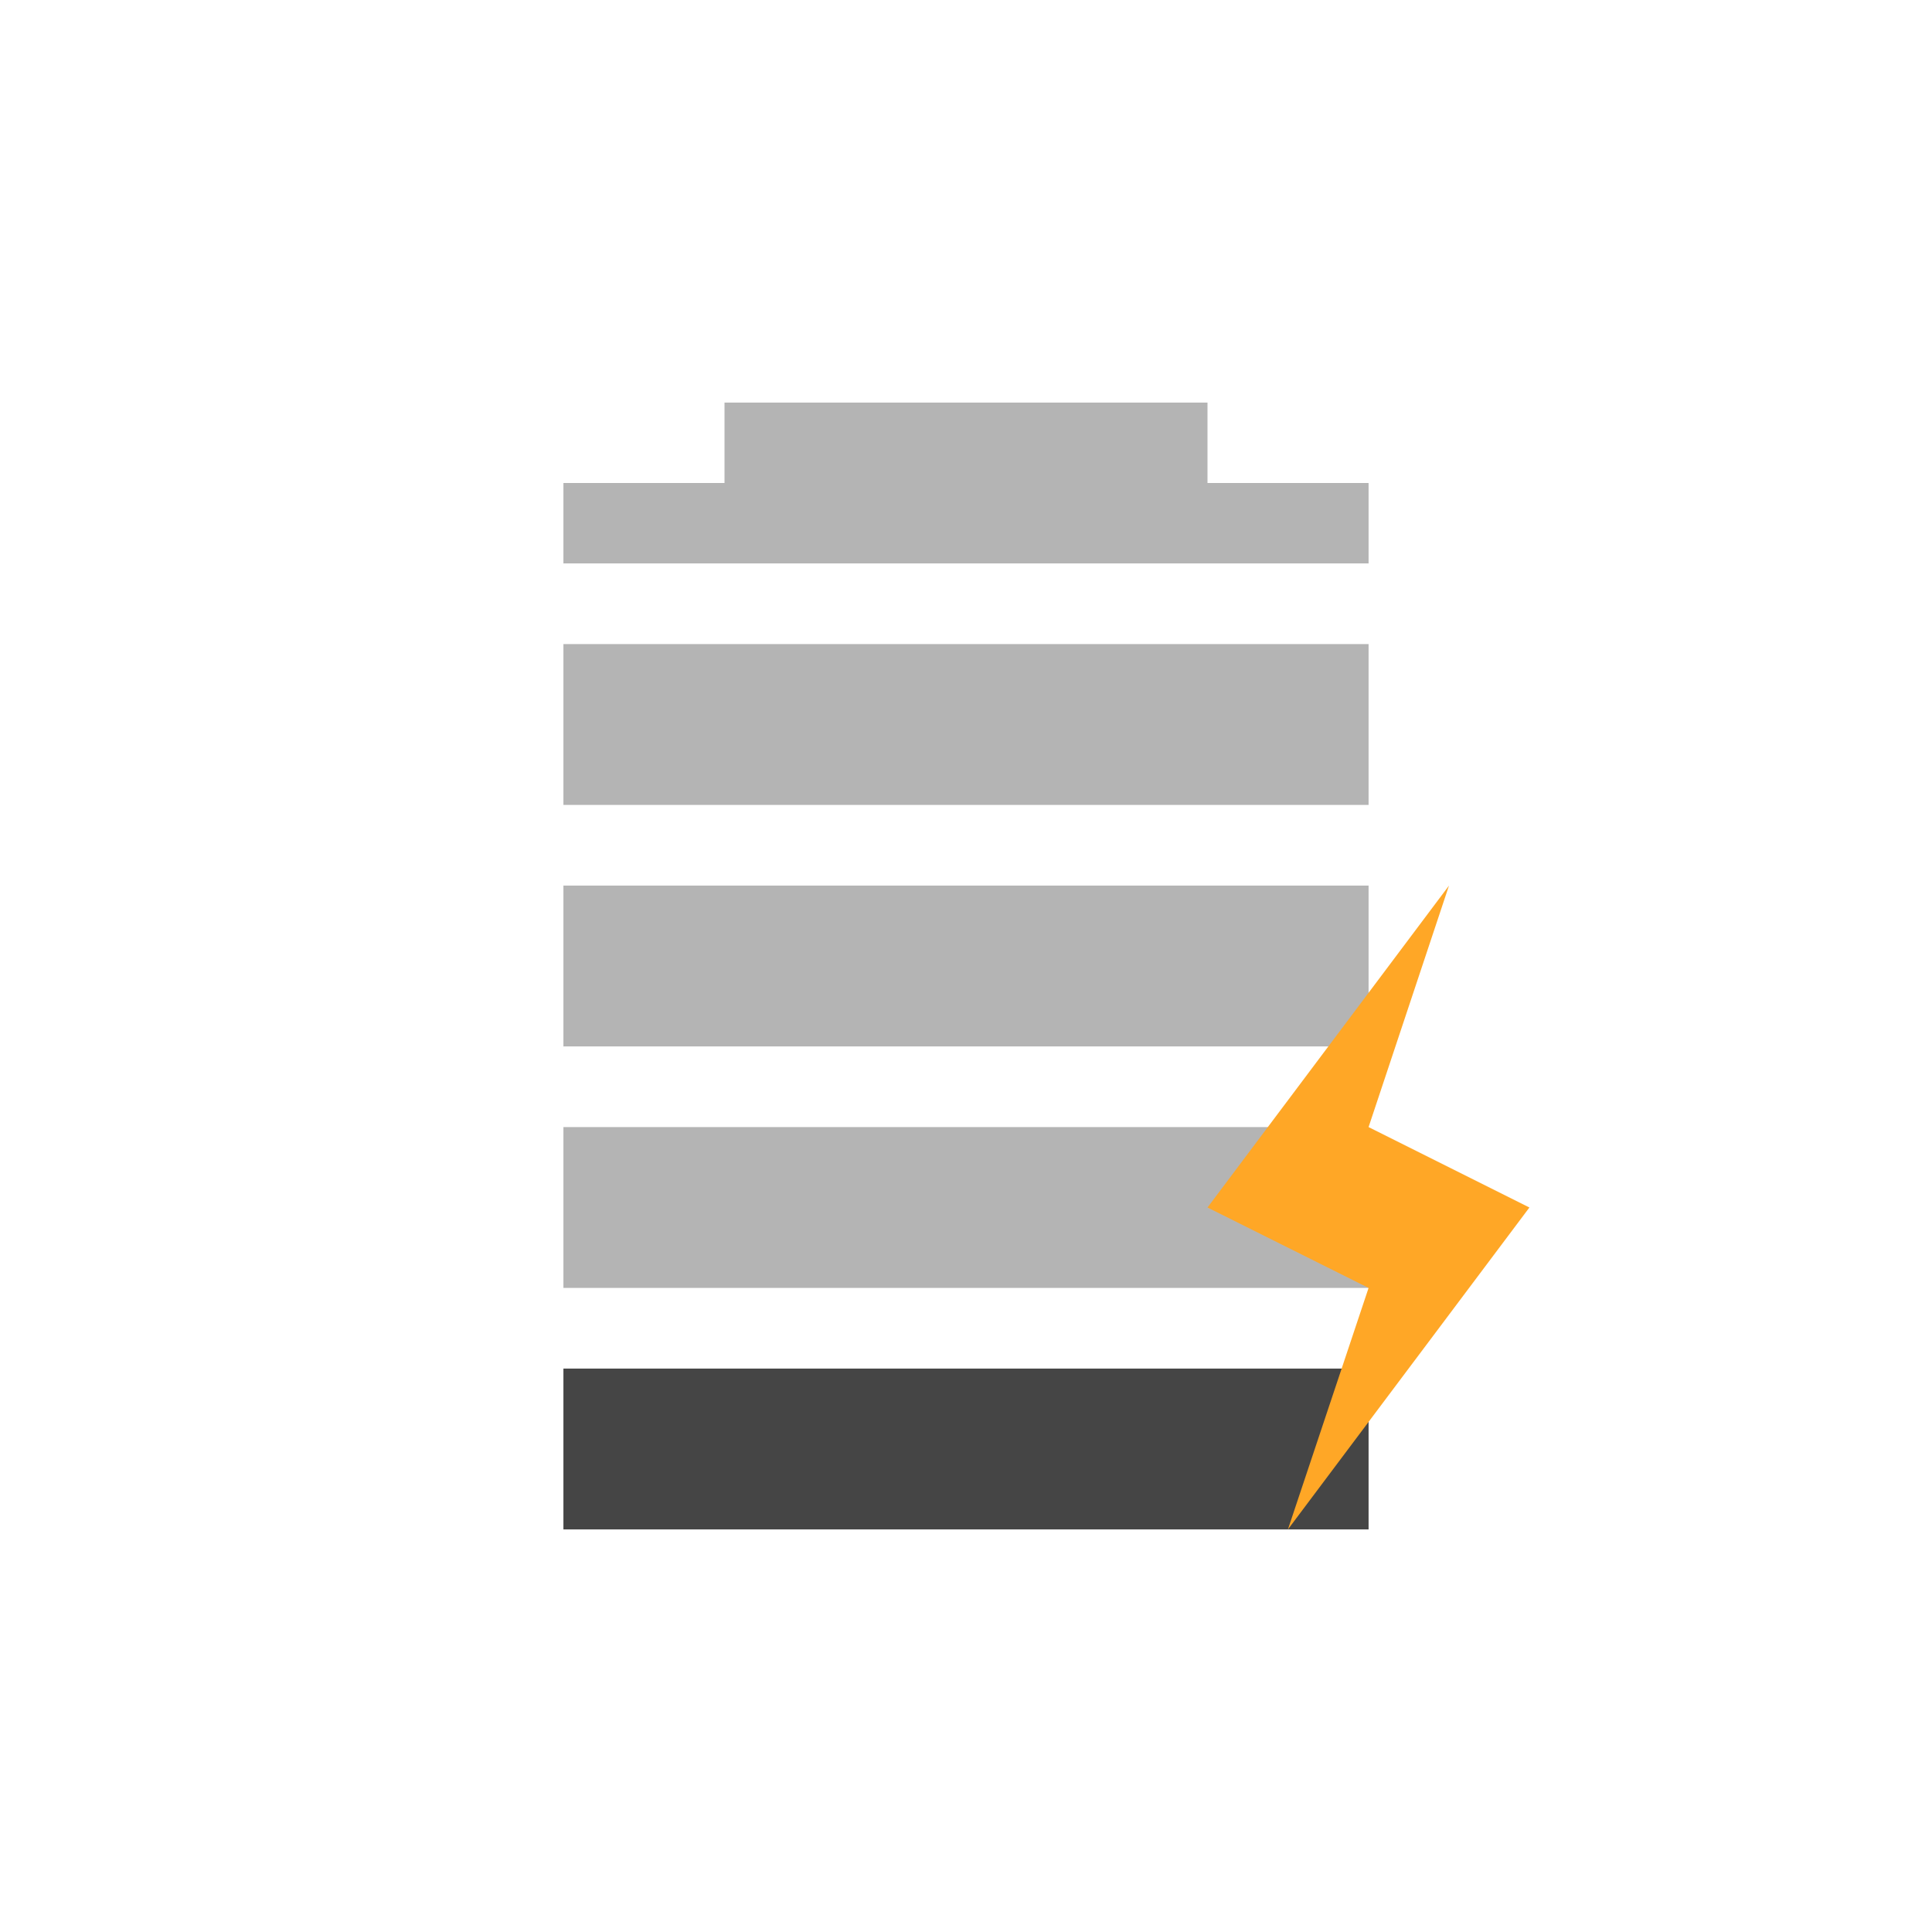 <?xml version="1.0" encoding="UTF-8"?>
<svg xmlns="http://www.w3.org/2000/svg" xmlns:xlink="http://www.w3.org/1999/xlink" width="32px" height="32px" viewBox="0 0 32 32" version="1.1">
<g id="surface1">
<path style=" stroke:none;fill-rule:nonzero;fill:rgb(25.882%,25.882%,25.882%);fill-opacity:0.392;" d="M 12 6.668 L 12 8 L 9.332 8 L 9.332 9.332 L 22.668 9.332 L 22.668 8 L 20 8 L 20 6.668 Z M 9.332 10.668 L 9.332 13.332 L 22.668 13.332 L 22.668 10.668 Z M 9.332 14.668 L 9.332 17.332 L 22.668 17.332 L 22.668 14.668 Z M 9.332 18.668 L 9.332 21.332 L 22.668 21.332 L 22.668 18.668 Z M 9.332 18.668 "/>
<path style=" stroke:none;fill-rule:nonzero;fill:rgb(25.882%,25.882%,25.882%);fill-opacity:0.977;" d="M 9.332 22.668 L 9.332 25.332 L 22.668 25.332 L 22.668 22.668 Z M 9.332 22.668 "/>
<path style=" stroke:none;fill-rule:nonzero;fill:rgb(100%,65.49%,14.902%);fill-opacity:1;" d="M 24 14.668 L 20 20 L 22.668 21.332 L 21.332 25.332 L 25.332 20 L 22.668 18.668 Z M 24 14.668 "/>
</g>
</svg>
